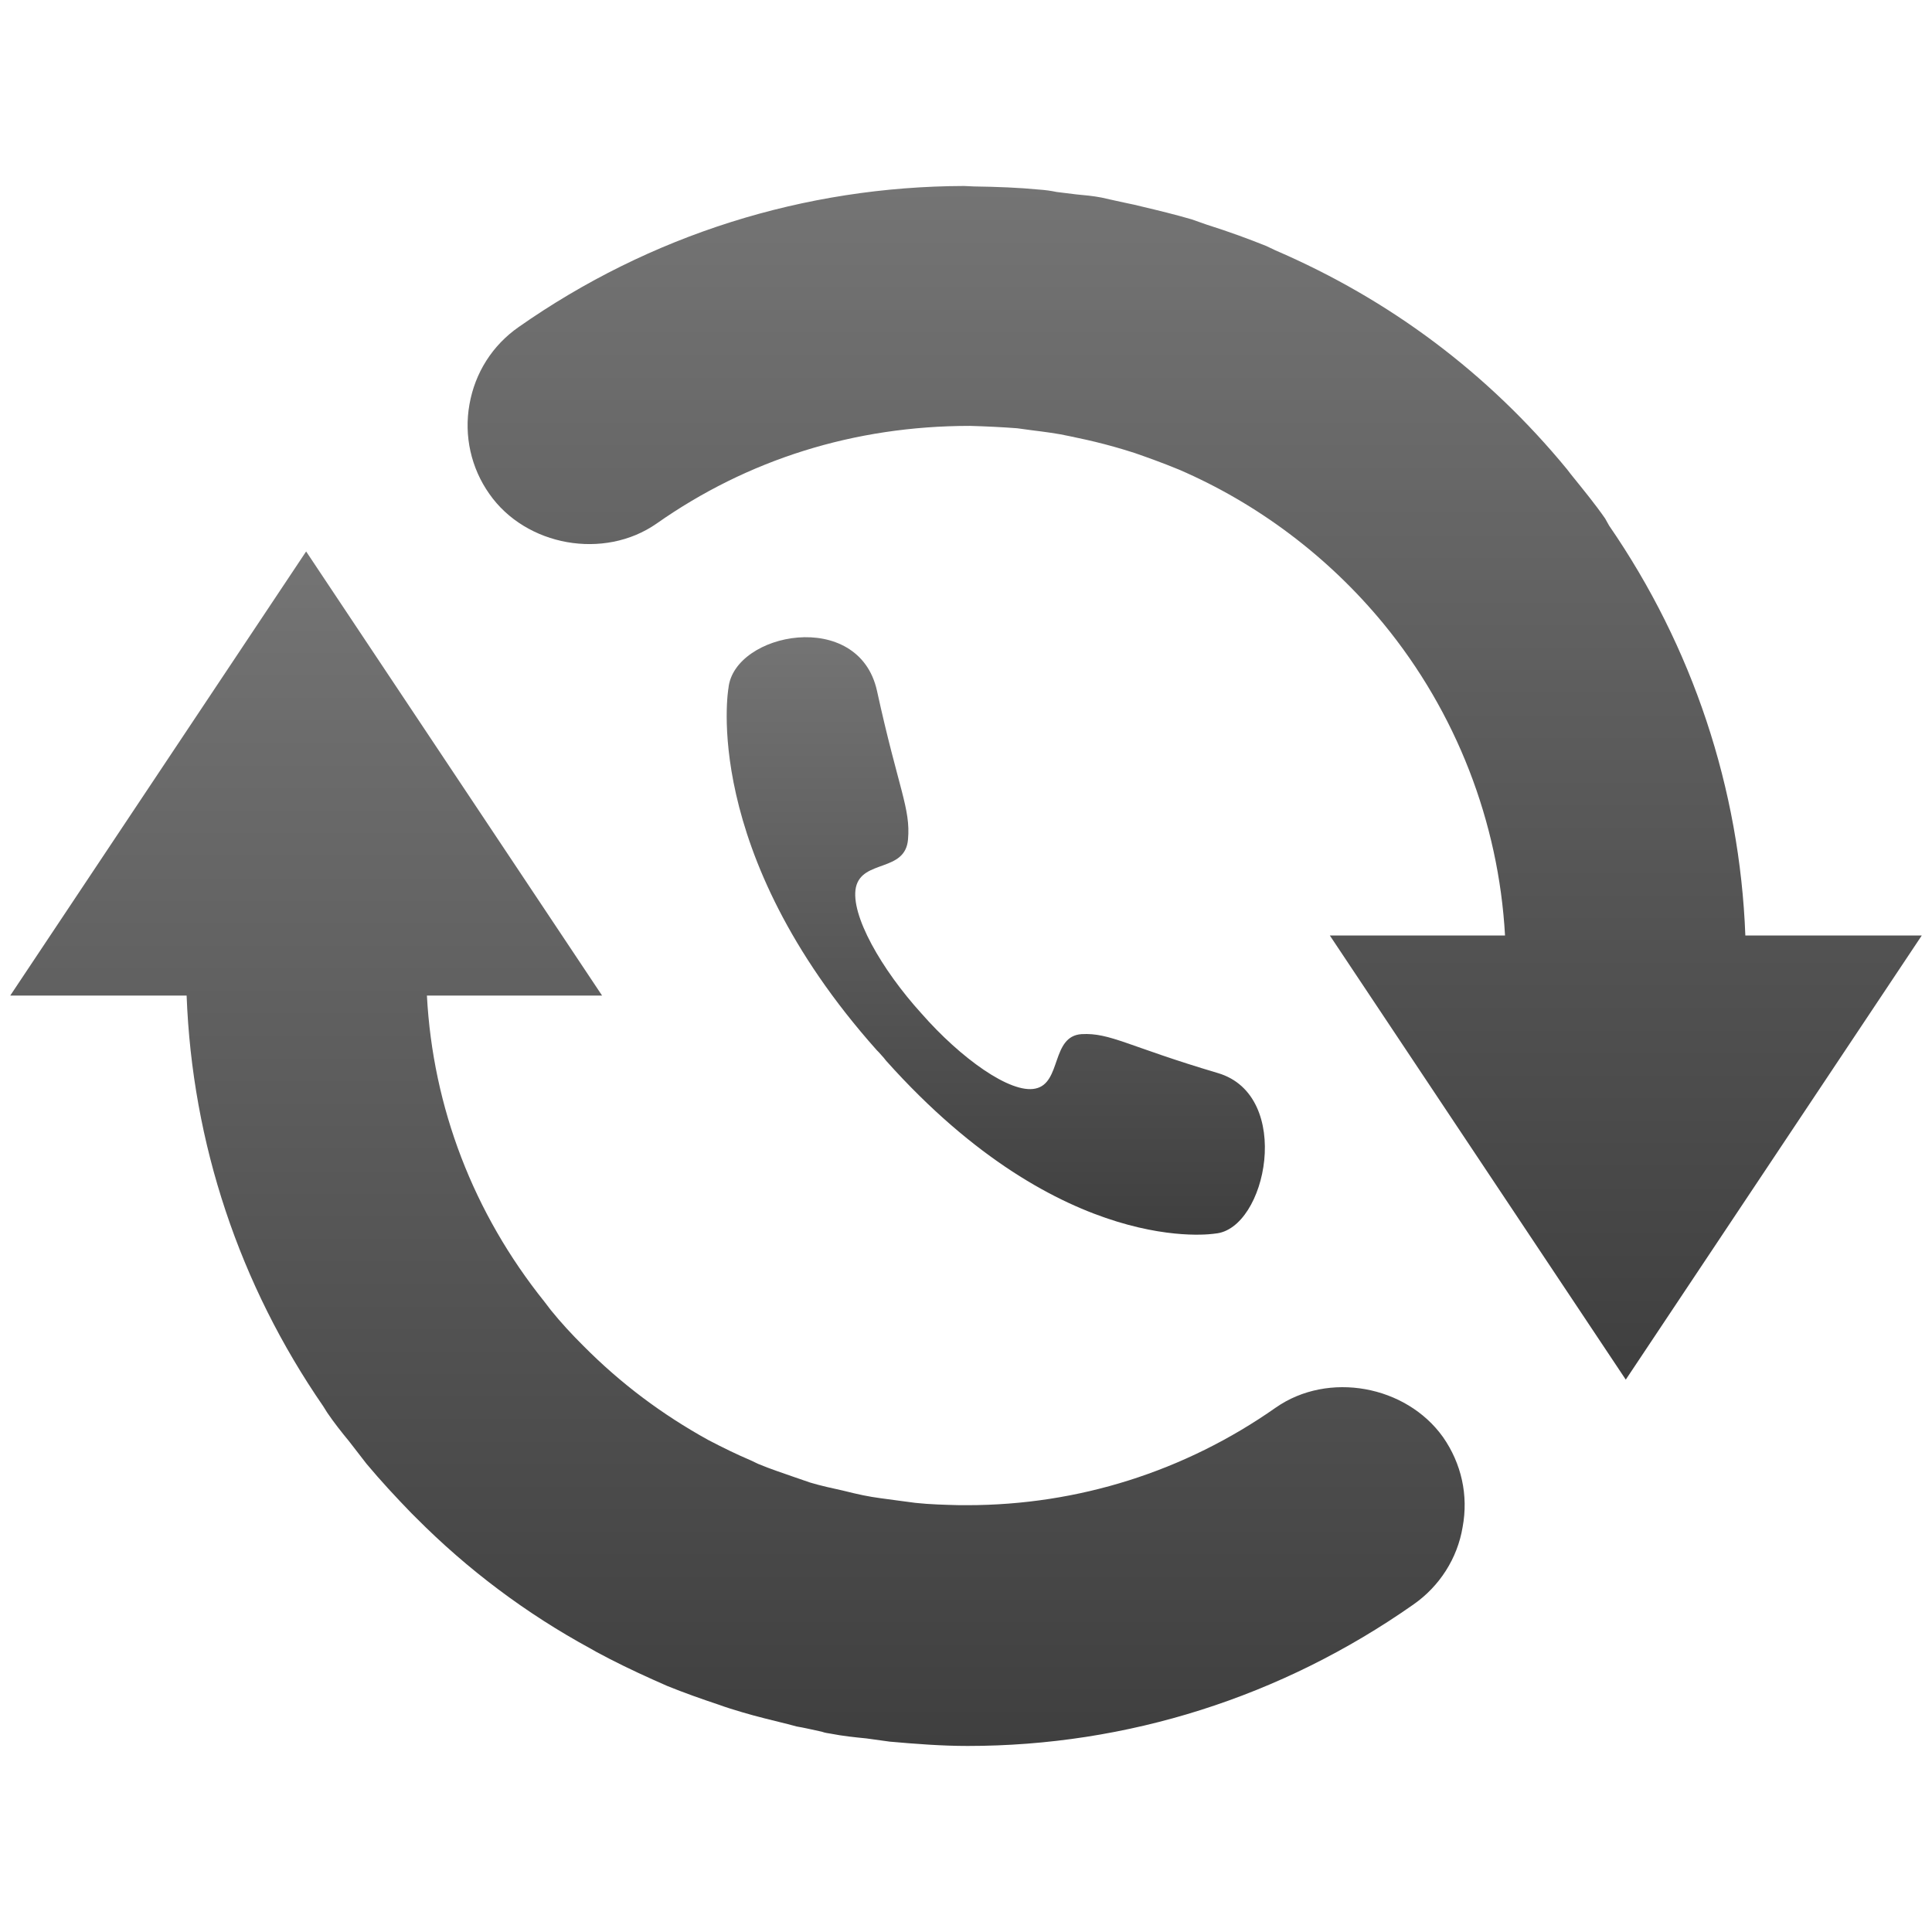 <?xml version="1.0" encoding="utf-8"?>
<!-- Generator: Adobe Illustrator 16.0.0, SVG Export Plug-In . SVG Version: 6.00 Build 0)  -->
<!DOCTYPE svg PUBLIC "-//W3C//DTD SVG 1.1//EN" "http://www.w3.org/Graphics/SVG/1.1/DTD/svg11.dtd">
<svg version="1.1" id="Layer_1" xmlns="http://www.w3.org/2000/svg" xmlns:xlink="http://www.w3.org/1999/xlink" x="0px" y="0px"
	 width="64px" height="64px" viewBox="0 0 64 64" style="enable-background:new 0 0 64 64;" xml:space="preserve">
<g>
	<linearGradient id="SVGID_1_" gradientUnits="userSpaceOnUse" x1="39.575" y1="45.705" x2="39.575" y2="6.163">
		<stop  offset="0" style="stop-color:#3F3F3F"/>
		<stop  offset="1" style="stop-color:#747474"/>
	</linearGradient>
	<path style="fill:url(#SVGID_1_);" d="M57.817,30.993c-0.184-4.881-1.749-9.566-4.513-13.581l-0.132-0.236
		c-0.329-0.474-0.685-0.908-1.132-1.462l-0.131-0.17c-2.619-3.185-5.869-5.618-9.659-7.251l-0.303-0.144
		c-0.593-0.237-1.198-0.462-1.987-0.712l-0.486-0.171c-0.54-0.157-1.079-0.289-1.633-0.42L37.566,6.78
		c-0.211-0.04-0.422-0.093-0.79-0.171l-0.289-0.065c-0.276-0.053-0.554-0.079-0.83-0.104L35,6.359
		c-0.184-0.039-0.382-0.066-0.579-0.079c-0.684-0.066-1.369-0.092-2.158-0.104l-0.328-0.015c-5.29,0.015-10.396,1.619-14.752,4.671
		c-0.869,0.606-1.447,1.513-1.632,2.566c-0.185,1.039,0.053,2.104,0.657,2.96c1.211,1.739,3.804,2.198,5.541,0.987
		c3.013-2.118,6.54-3.237,10.383-3.237c0.525,0.015,1.052,0.04,1.565,0.079l0.486,0.066c0.422,0.053,0.843,0.105,1.25,0.196
		l0.554,0.119c0.407,0.092,0.815,0.198,1.211,0.317l0.381,0.118c0.447,0.156,0.895,0.315,1.474,0.552
		c2.593,1.118,4.935,2.869,6.777,5.106c2.408,2.934,3.816,6.565,4.026,10.329h-5.803l9.803,14.712l9.805-14.712H57.817z"/>
	<linearGradient id="SVGID_2_" gradientUnits="userSpaceOnUse" x1="24.428" y1="57.838" x2="24.428" y2="18.269">
		<stop  offset="0" style="stop-color:#3F3F3F"/>
		<stop  offset="1" style="stop-color:#747474"/>
	</linearGradient>
	<path style="fill:url(#SVGID_2_);" d="M42.264,46.627c-3.014,2.117-6.553,3.234-10.225,3.234h-0.25
		c-0.486-0.012-0.986-0.025-1.46-0.076l-0.605-0.08c-0.369-0.053-0.75-0.092-1.132-0.172c-0.198-0.039-0.408-0.092-0.671-0.156
		c-0.355-0.078-0.724-0.158-1.079-0.264l-0.5-0.172c-0.408-0.145-0.816-0.275-1.225-0.447l-0.25-0.119
		c-0.46-0.195-0.921-0.42-1.421-0.682c-1.5-0.832-2.868-1.844-4.132-3.121c-0.369-0.367-0.737-0.764-1.066-1.172l-0.21-0.275
		c-2.355-2.936-3.698-6.434-3.896-10.145h5.803l-9.804-14.712L0.339,32.98h5.843c0.184,4.895,1.75,9.58,4.526,13.605l0.132,0.211
		c0.224,0.33,0.474,0.646,0.724,0.949l0.579,0.748c0.474,0.566,0.974,1.105,1.486,1.633l0.146,0.145
		c1.711,1.723,3.658,3.184,5.79,4.342l0.184,0.105c0.605,0.328,1.237,0.633,1.882,0.922l0.475,0.211
		c0.553,0.223,1.105,0.42,1.697,0.617c0.25,0.092,0.514,0.172,0.776,0.25c0.486,0.145,0.986,0.264,1.514,0.395l0.303,0.08
		c0.236,0.039,0.46,0.092,0.828,0.172c0.105,0.037,0.197,0.051,0.29,0.064c0.395,0.078,0.789,0.119,1.184,0.158l0.777,0.107
		c0.855,0.076,1.724,0.143,2.578,0.143c5.29,0,10.396-1.619,14.766-4.684c0.868-0.605,1.46-1.529,1.632-2.566
		c0.197-1.055-0.04-2.105-0.646-2.977C46.58,45.889,44.001,45.416,42.264,46.627z"/>
	<linearGradient id="SVGID_3_" gradientUnits="userSpaceOnUse" x1="32.988" y1="40.899" x2="32.988" y2="21.108">
		<stop  offset="0" style="stop-color:#3F3F3F"/>
		<stop  offset="1" style="stop-color:#747474"/>
	</linearGradient>
	<path style="fill:url(#SVGID_3_);" d="M30.079,27.81c0.092-1.027-0.316-1.672-1.027-4.923c-0.604-2.75-4.736-1.935-4.921-0.092
		c0,0-0.961,5.396,4.908,11.988c0.053,0.053,0.105,0.105,0.158,0.17c0.053,0.053,0.104,0.119,0.157,0.186
		c5.882,6.58,10.896,5.725,10.896,5.725c1.711-0.133,2.605-4.58,0.092-5.318c-2.974-0.881-3.566-1.342-4.513-1.289
		c-1.014,0.066-0.659,1.619-1.527,1.803c-0.829,0.184-2.487-1.014-3.776-2.486c-1.316-1.448-2.369-3.276-2.172-4.184
		C28.565,28.467,29.986,28.901,30.079,27.81z"/>
</g>
<g>
</g>
<g>
</g>
<g>
</g>
<g>
</g>
<g>
</g>
</svg>
